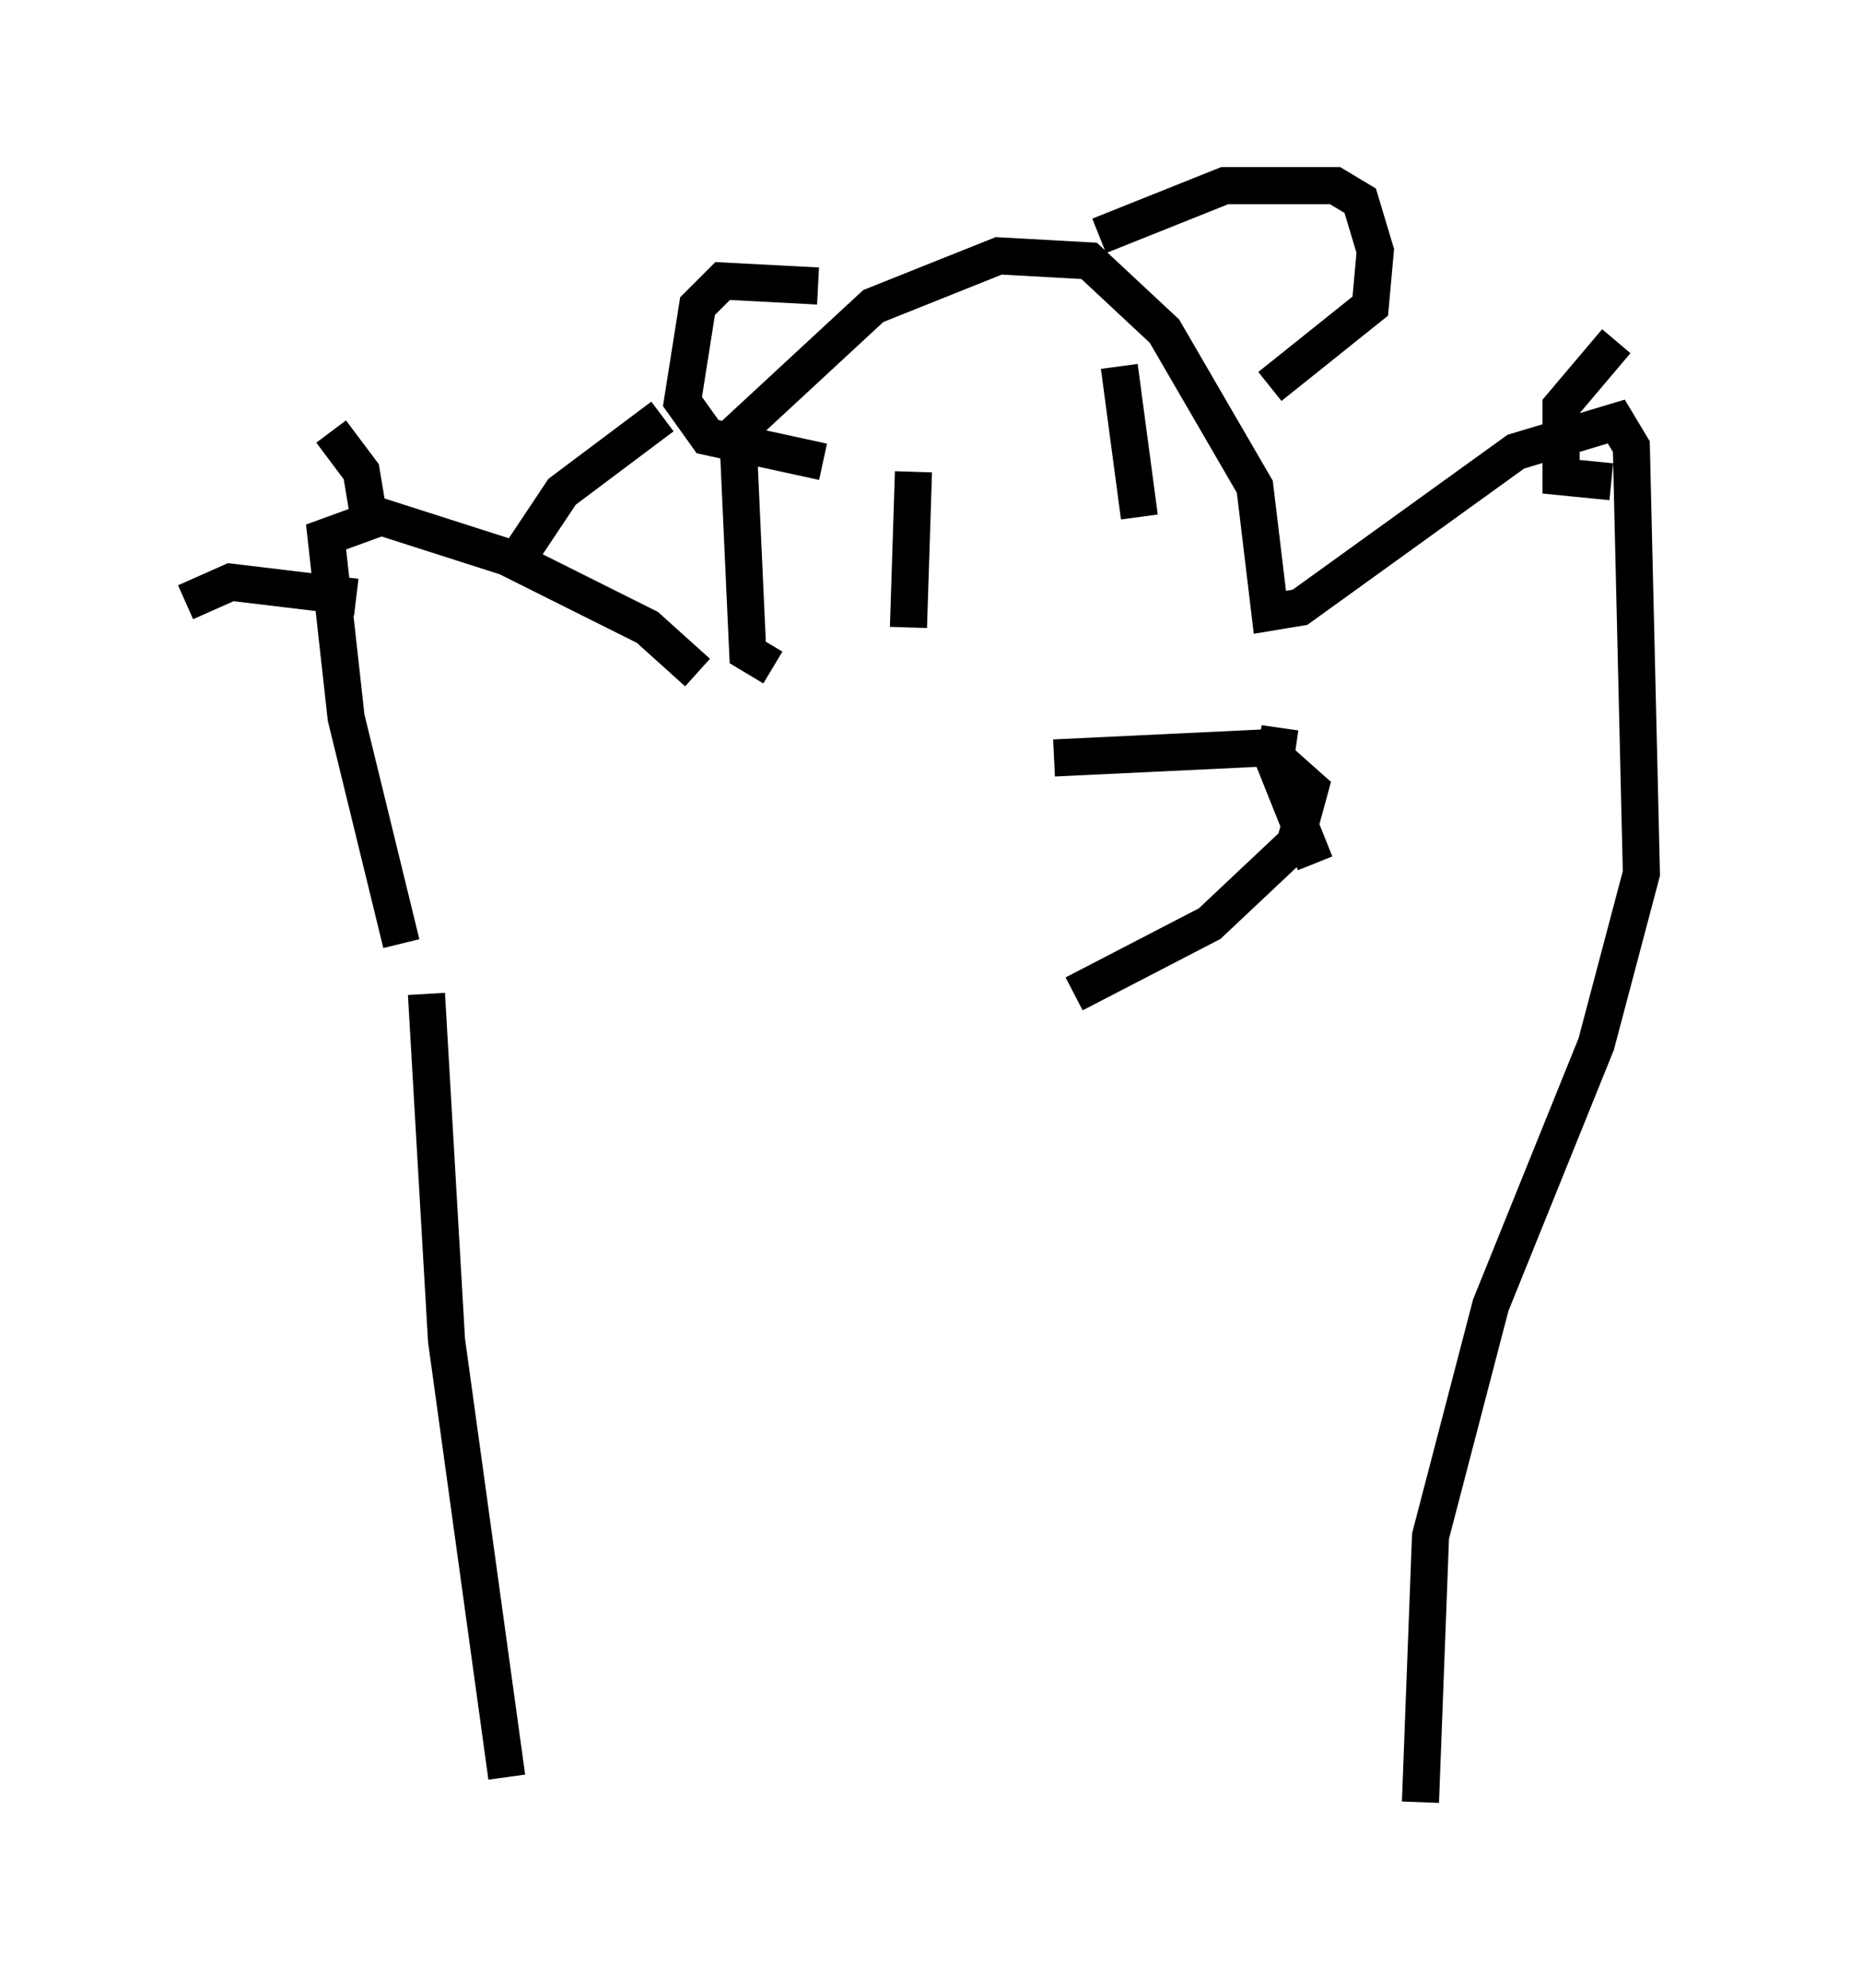 <?xml version="1.0" encoding="utf-8" ?>
<svg baseProfile="full" height="53.572" version="1.1" width="50.189" xmlns="http://www.w3.org/2000/svg" xmlns:ev="http://www.w3.org/2001/xml-events" xmlns:xlink="http://www.w3.org/1999/xlink"><defs /><rect fill="white" height="53.572" width="50.189" x="0" y="0" /><path d="M11.495, 26.651 m-0.677, -1.218 l-1.488, -6.089 -0.541, -4.871 l1.488, -0.541 3.383, 1.083 l3.789, 1.894 1.353, 1.218 m2.03, -0.135 l-0.677, -0.406 -0.271, -5.954 l3.654, -3.383 3.383, -1.353 l2.436, 0.135 2.03, 1.894 l2.436, 4.195 0.406, 3.383 l0.812, -0.135 5.819, -4.195 l2.706, -0.812 0.406, 0.677 l0.271, 11.502 -1.218, 4.601 l-2.842, 7.036 -1.624, 6.225 l-0.271, 7.172 m-26.793, -21.786 l0.541, 9.337 1.624, 11.773 m8.39, -40.189 l-2.571, -0.135 -0.677, 0.677 l-0.406, 2.571 0.677, 0.947 l3.112, 0.677 m7.442, -6.089 l3.383, -1.353 2.977, 0.0 l0.677, 0.406 0.406, 1.353 l-0.135, 1.488 -2.706, 2.165 m-4.059, -0.541 l0.541, 4.059 m-6.089, -1.218 l-0.135, 4.195 m3.924, 3.518 l5.683, -0.271 1.218, 1.083 l-0.406, 1.488 -2.3, 2.165 l-3.654, 1.894 m5.548, -7.172 l-0.135, 0.947 1.083, 2.706 m-25.845, -7.172 l-3.383, -0.406 -1.218, 0.541 m5.007, -1.894 l-0.271, -1.624 -0.812, -1.083 m4.871, 3.654 l1.353, -2.03 2.706, -2.03 m25.575, 1.759 l-1.353, -0.135 0.0, -1.894 l1.488, -1.759 m1.624, 5.819 l0.0, 0.0 m-1.353, 4.871 l0.0, 0.0 " fill="none" stroke="black" stroke-width="1" /></svg>